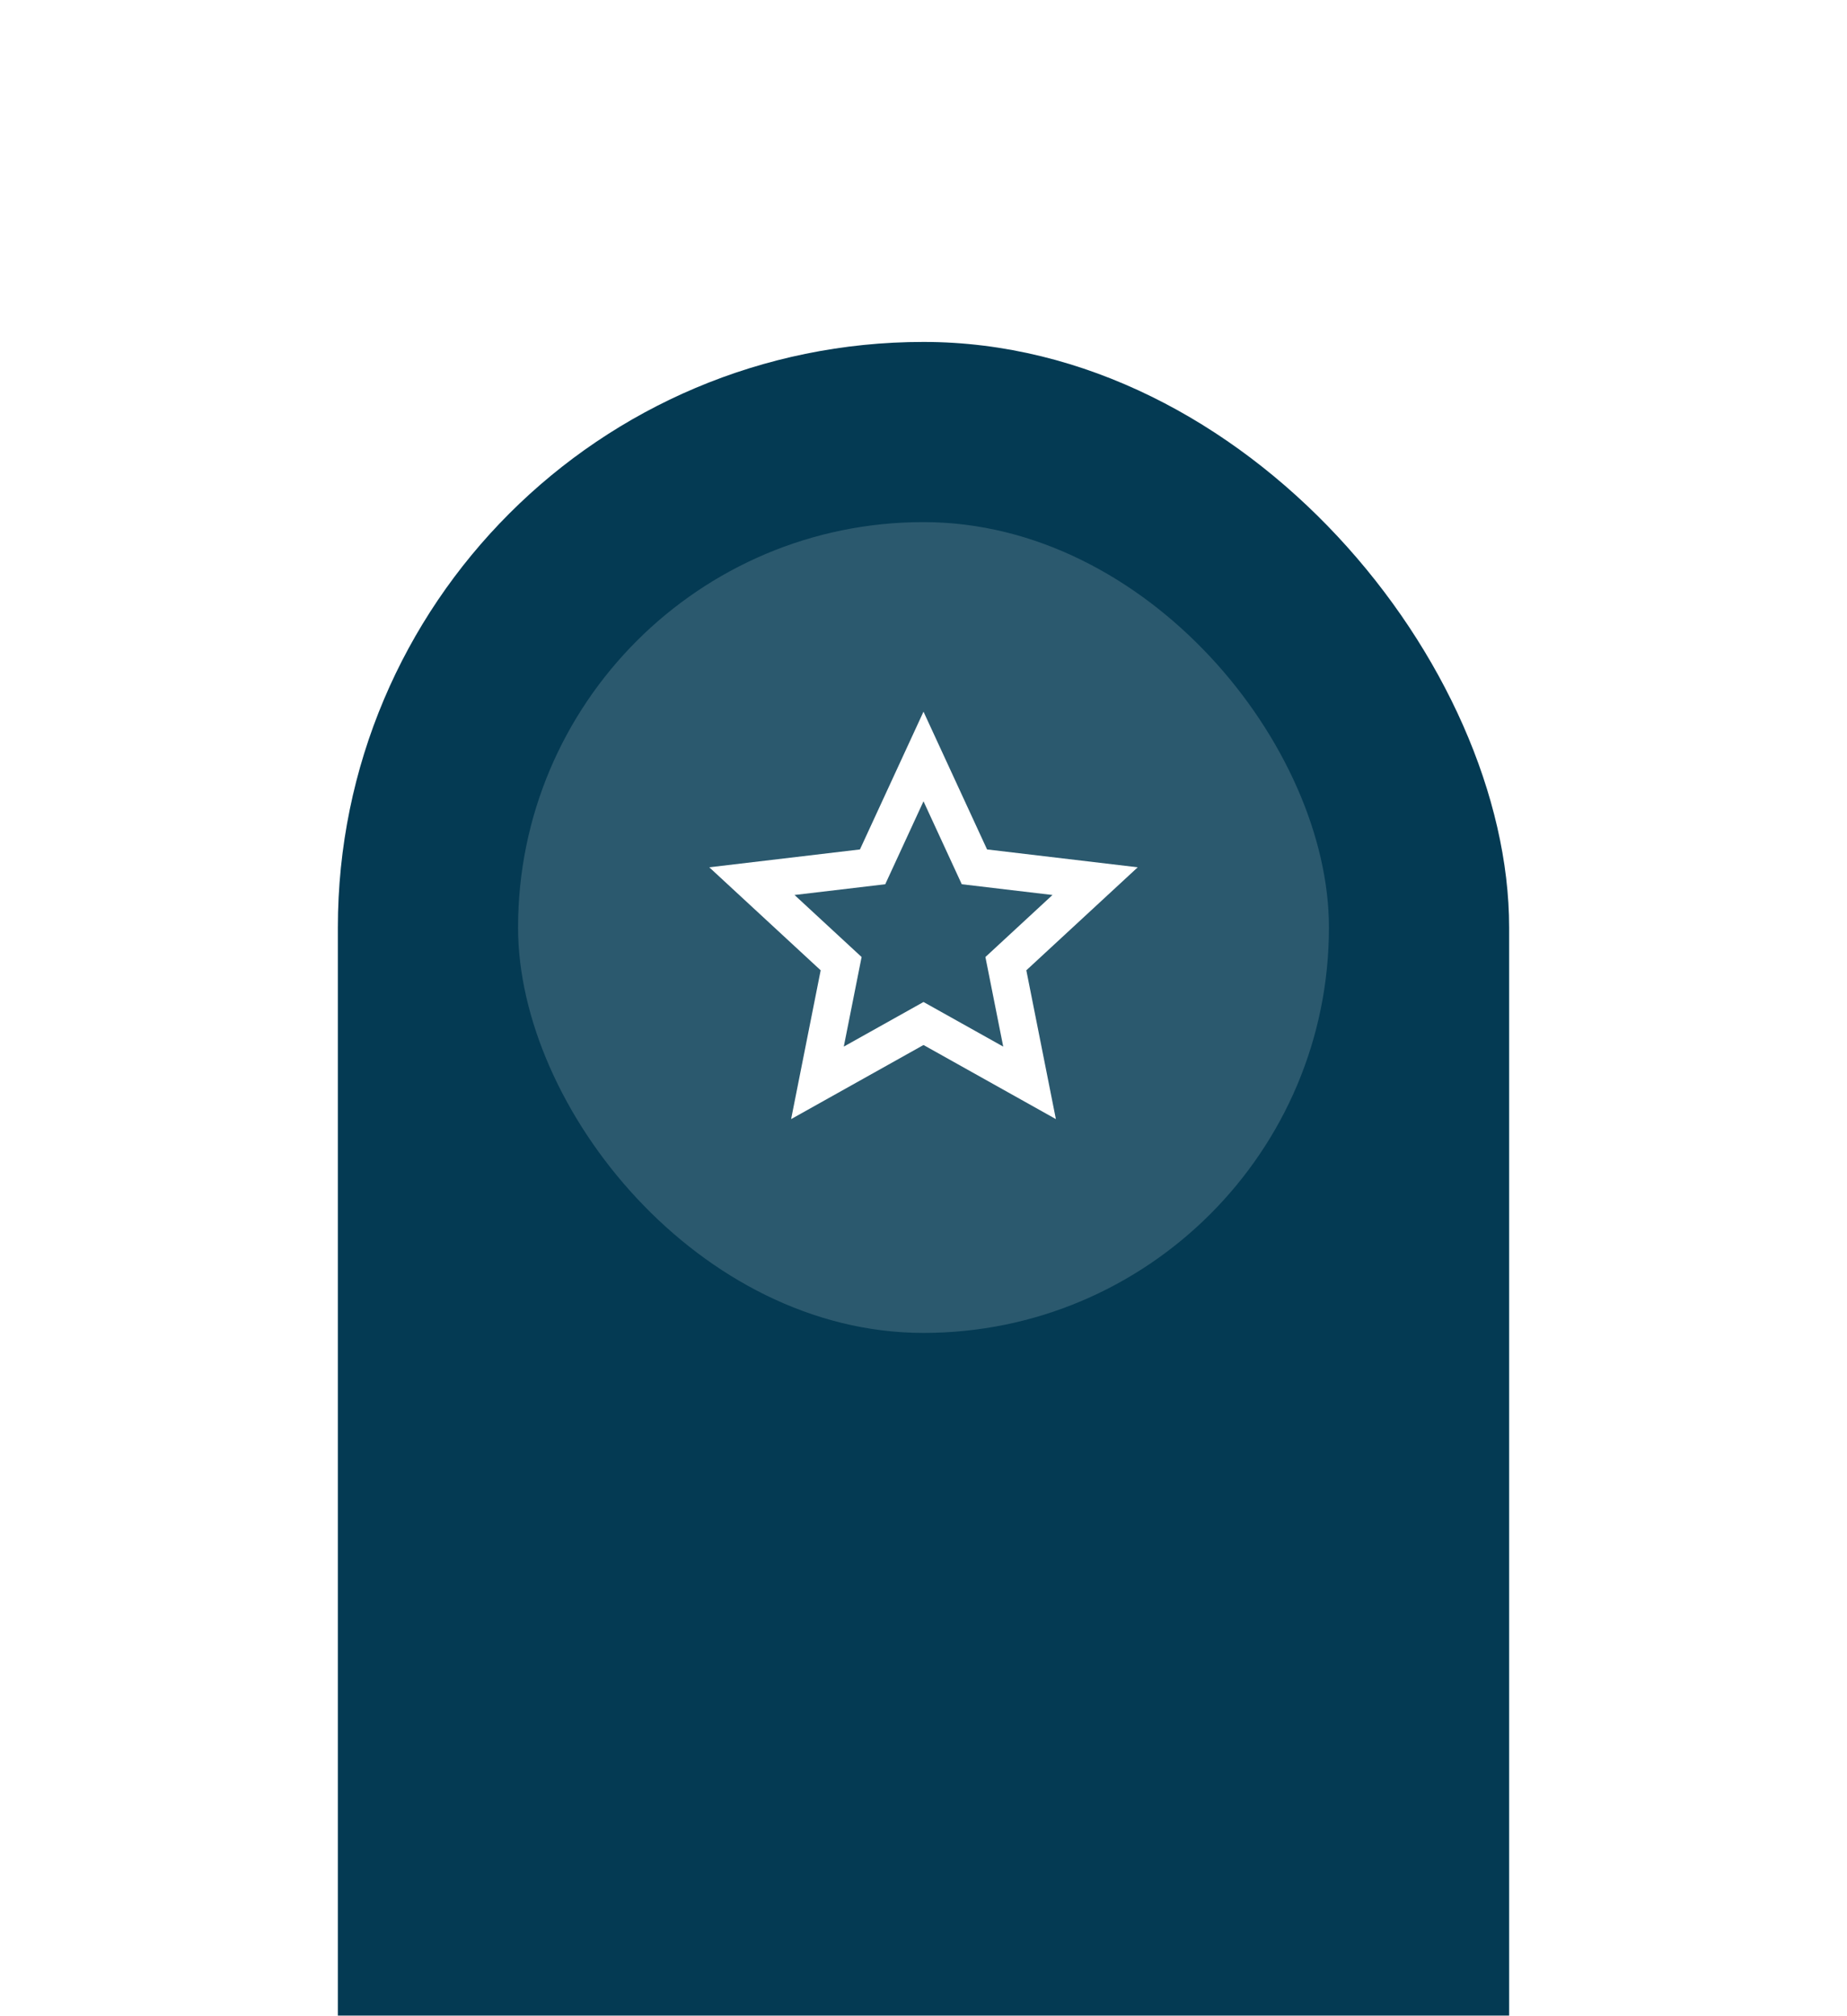 <svg width="164" height="179" viewBox="0 0 164 179" fill="none" xmlns="http://www.w3.org/2000/svg">
<g filter="url(#filter0_d_18_9895)">
<rect x="20" y="17.364" width="104" height="413" rx="52" fill="#043A53"/>
<rect x="36" y="33.364" width="72" height="72" rx="36" fill="white" fill-opacity="0.16"/>
<g clip-path="url(#clip0_18_9895)">
<path d="M72 79.797L60.245 86.377L62.87 73.164L52.978 64.017L66.357 62.431L72 50.197L77.644 62.431L91.022 64.017L81.13 73.164L83.755 86.377L72 79.797ZM72 75.978L79.079 79.939L77.497 71.984L83.452 66.476L75.397 65.521L72 58.156L68.603 65.522L60.548 66.476L66.504 71.984L64.922 79.939L72 75.978Z" fill="white"/>
</g>
</g>
<defs>
<filter id="filter0_d_18_9895" x="0" y="0.364" width="164" height="473" filterUnits="userSpaceOnUse" color-interpolation-filters="sRGB">
<feFlood flood-opacity="0" result="BackgroundImageFix"/>
<feColorMatrix in="SourceAlpha" type="matrix" values="0 0 0 0 0 0 0 0 0 0 0 0 0 0 0 0 0 0 127 0" result="hardAlpha"/>
<feOffset dx="10" dy="13"/>
<feGaussianBlur stdDeviation="15"/>
<feComposite in2="hardAlpha" operator="out"/>
<feColorMatrix type="matrix" values="0 0 0 0 0.016 0 0 0 0 0.227 0 0 0 0 0.325 0 0 0 0.24 0"/>
<feBlend mode="normal" in2="BackgroundImageFix" result="effect1_dropShadow_18_9895"/>
<feBlend mode="normal" in="SourceGraphic" in2="effect1_dropShadow_18_9895" result="shape"/>
</filter>
<clipPath id="clip0_18_9895">
<rect width="40" height="40" fill="white" transform="translate(52 49.364)"/>
</clipPath>
</defs>
</svg>

